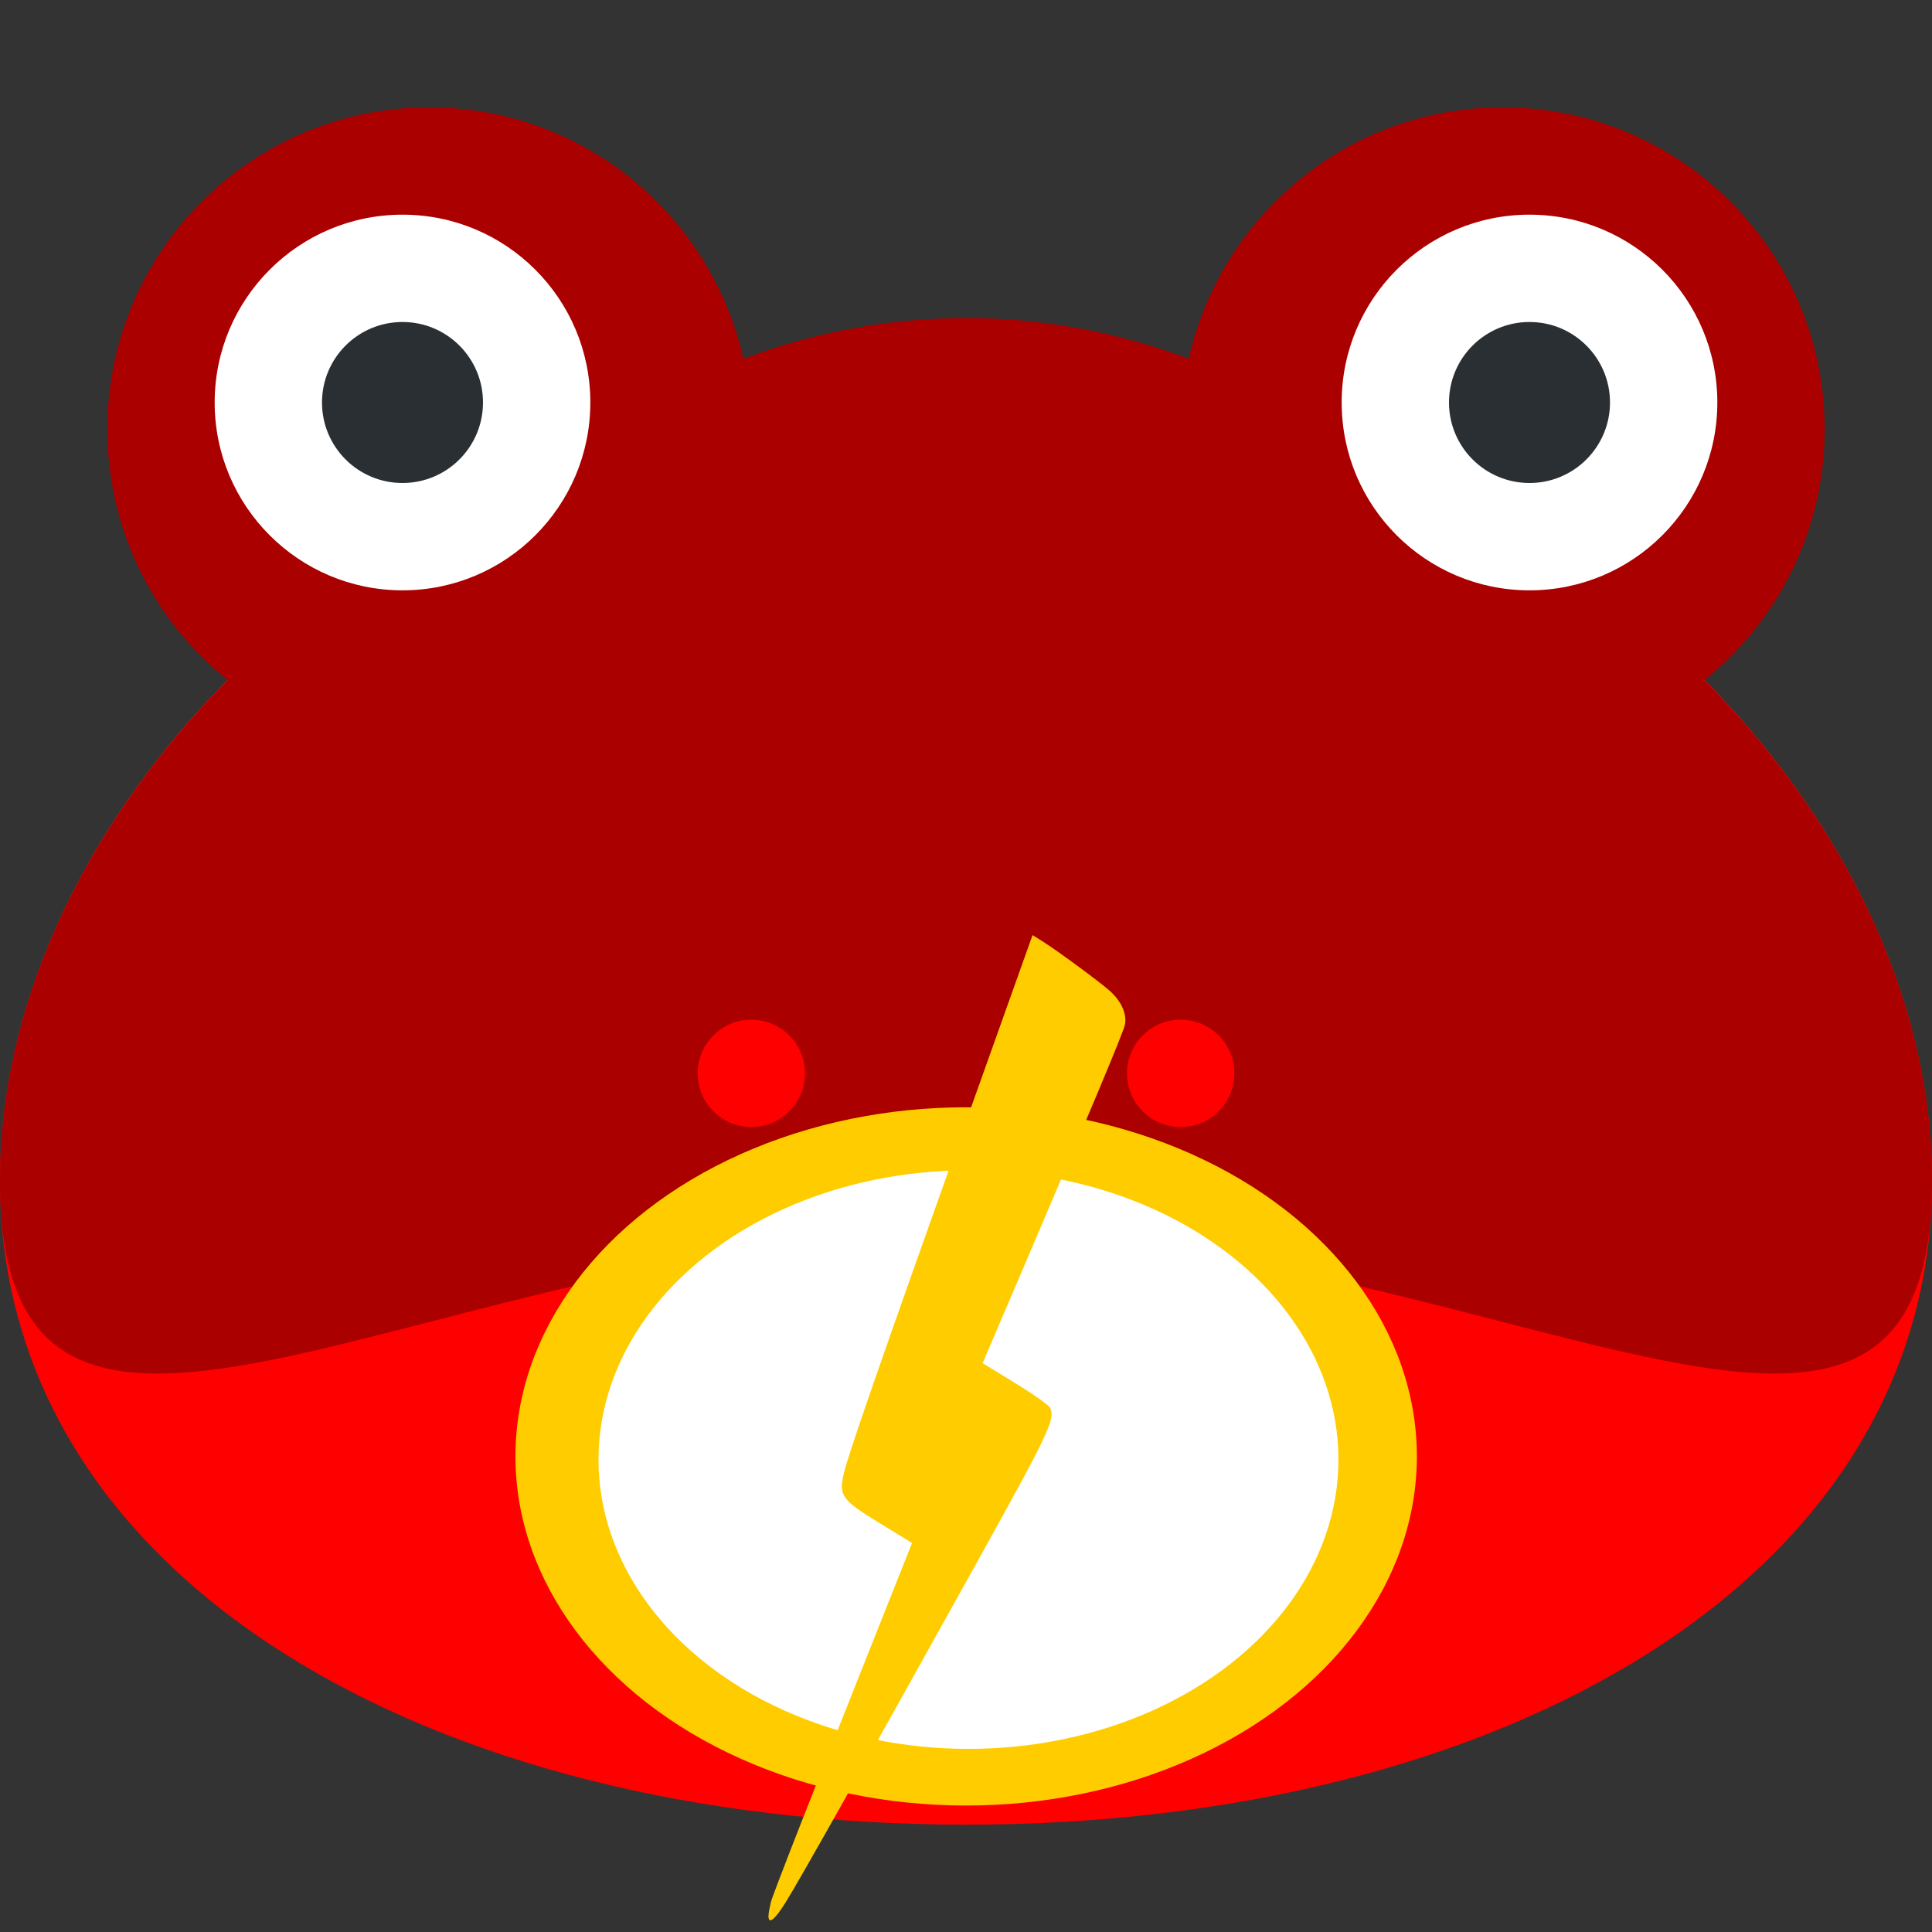 <?xml version="1.0" encoding="UTF-8" standalone="no"?>
<svg
   xmlns:dc="http://purl.org/dc/elements/1.1/"
   xmlns:cc="http://creativecommons.org/ns#"
   xmlns:rdf="http://www.w3.org/1999/02/22-rdf-syntax-ns#"
   xmlns:svg="http://www.w3.org/2000/svg"
   xmlns="http://www.w3.org/2000/svg"
   xmlns:sodipodi="http://sodipodi.sourceforge.net/DTD/sodipodi-0.dtd"
   xmlns:inkscape="http://www.inkscape.org/namespaces/inkscape"
   viewBox="0 0 45 45"
   style="enable-background:new 0 0 45 45;"
   xml:space="preserve"
   version="1.1"
   id="svg2"
   sodipodi:docname="frog_flash.svg"
   inkscape:version="0.92.4 5da689c313, 2019-01-14"><rect x="0" y="0" width="45" height="45" fill="#333333" stroke="none"/><sodipodi:namedview
     pagecolor="#ffffff"
     bordercolor="#666666"
     borderopacity="1"
     objecttolerance="10"
     gridtolerance="10"
     guidetolerance="10"
     inkscape:pageopacity="0"
     inkscape:pageshadow="2"
     inkscape:window-width="1920"
     inkscape:window-height="1030"
     id="namedview945"
     showgrid="false"
     inkscape:zoom="14.833529"
     inkscape:cx="7.6360097"
     inkscape:cy="19.339665"
     inkscape:window-x="1600"
     inkscape:window-y="50"
     inkscape:window-maximized="0"
     inkscape:current-layer="svg2" /><defs
     id="defs6"><clipPath
       id="clipPath16"
       clipPathUnits="userSpaceOnUse"><path
         id="path18"
         d="M 0,36 36,36 36,0 0,0 0,36 Z" /></clipPath></defs><path
     id="path22"
     style="fill:#ff0000;fill-opacity:1;fill-rule:nonzero;stroke:none;stroke-width:1.25"
     d="m 45,27.5 c 0,9.32 -10.074,15 -22.5,15 C 10.074,42.5 0,36.82 0,27.5 0,18.18 10.074,8.75 22.5,8.75 34.926,8.75 45,18.18 45,27.5"
     inkscape:connector-curvature="0" /><path
     id="path26"
     style="fill:#aa0000;fill-opacity:1;fill-rule:nonzero;stroke:none;stroke-width:0.45;stroke-opacity:1;stroke-linejoin:miter;stroke-linecap:square;paint-order:stroke fill markers;stroke-miterlimit:4;stroke-dasharray:none"
     d="m 39.694,15.845 c 1.71,-1.375 2.806,-3.481 2.806,-5.845 0,-4.141 -3.357,-7.5 -7.5,-7.5 -3.576,0 -6.562,2.506 -7.312,5.856 -1.611,-0.604 -3.355,-0.948 -5.188,-0.948 -1.831,0 -3.576,0.344 -5.186,0.948 -0.751,-3.35 -3.737,-5.856 -7.314,-5.856 -4.141,0 -7.5,3.359 -7.5,7.5 0,2.364 1.097,4.47 2.806,5.845 -3.306,3.35 -5.306,7.511 -5.306,11.655 0,9.32 10.074,1.25 22.5,1.25 12.428,0 22.5,8.07 22.5,-1.25 0,-4.144 -1.999,-8.305 -5.306,-11.655"
     inkscape:connector-curvature="0" /><path
     id="path30"
     style="fill:#ffffff;fill-opacity:1;fill-rule:nonzero;stroke:none;stroke-width:1.25"
     d="m 13.75,9.375 c 0,2.416 -1.959,4.375 -4.375,4.375 C 6.959,13.75 5,11.791 5,9.375 5,6.959 6.959,5 9.375,5 11.791,5 13.75,6.959 13.75,9.375"
     inkscape:connector-curvature="0" /><path
     id="path34"
     style="fill:#292f33;fill-opacity:1;fill-rule:nonzero;stroke:none;stroke-width:1.25"
     d="m 11.25,9.375 c 0,1.036 -0.839,1.875 -1.875,1.875 C 8.339,11.25 7.5,10.411 7.5,9.375 7.5,8.339 8.339,7.5 9.375,7.5 c 1.036,0 1.875,0.839 1.875,1.875"
     inkscape:connector-curvature="0" /><path
     id="path38"
     style="fill:#ffffff;fill-opacity:1;fill-rule:nonzero;stroke:none;stroke-width:1.25"
     d="m 40,9.375 c 0,2.416 -1.958,4.375 -4.375,4.375 -2.417,0 -4.375,-1.959 -4.375,-4.375 C 31.25,6.959 33.208,5 35.625,5 38.042,5 40,6.959 40,9.375"
     inkscape:connector-curvature="0" /><path
     id="path42"
     style="fill:#292f33;fill-opacity:1;fill-rule:nonzero;stroke:none;stroke-width:1.25"
     d="m 37.5,9.375 c 0,1.036 -0.84,1.875 -1.875,1.875 -1.035,0 -1.875,-0.839 -1.875,-1.875 0,-1.036 0.84,-1.875 1.875,-1.875 1.035,0 1.875,0.839 1.875,1.875"
     inkscape:connector-curvature="0" /><path
     id="path46"
     style="fill:#ff0000;fill-opacity:1;fill-rule:nonzero;stroke:none;stroke-width:1.25"
     d="m 18.75,25 c 0,0.691 -0.56,1.25 -1.25,1.25 -0.69,0 -1.25,-0.559 -1.25,-1.25 0,-0.691 0.56,-1.25 1.25,-1.25 0.69,0 1.25,0.559 1.25,1.25"
     inkscape:connector-curvature="0" /><path
     id="path50"
     style="fill:#ff0000;fill-opacity:1;fill-rule:nonzero;stroke:none;stroke-width:1.25"
     d="m 28.75,25 c 0,0.691 -0.559,1.25 -1.25,1.25 -0.691,0 -1.25,-0.559 -1.25,-1.25 0,-0.691 0.559,-1.25 1.25,-1.25 0.691,0 1.25,0.559 1.25,1.25"
     inkscape:connector-curvature="0" /><g
     id="g1636"
     transform="matrix(1.252,0,0,1.252,40.093,-10.159)"><ellipse
       style="fill:#ffcc00;stroke-width:1.75"
       id="ellipse1630"
       cx="-14.049"
       cy="35.209"
       rx="8.385"
       ry="6.495" /><ellipse
       style="fill:#ffffff;stroke-width:6.443"
       id="ellipse1632"
       cx="-14.006"
       cy="35.268"
       rx="6.883"
       ry="5.382" /><path
       id="path1634"
       style="fill:#ffcc00;stroke-width:0.052"
       d="m -12.814,25.511 -1.228,3.442 c -1.634,4.585 -2.212,6.252 -2.288,6.592 -0.088,0.396 -0.027,0.479 0.674,0.907 l 0.601,0.367 -0.595,1.495 c -1.261,3.166 -1.995,5.043 -2.031,5.185 -0.02,0.081 -0.04,0.187 -0.044,0.235 -0.015,0.197 0.106,0.111 0.315,-0.224 0.251,-0.399 1.56,-2.727 3.532,-6.277 1.379,-2.482 1.495,-2.726 1.39,-2.928 -0.027,-0.052 -0.321,-0.26 -0.653,-0.462 l -0.602,-0.369 0.754,-1.764 c 1.274,-2.982 1.85,-4.358 1.89,-4.521 0.05,-0.203 -0.062,-0.453 -0.292,-0.653 -0.216,-0.187 -0.989,-0.755 -1.245,-0.914 z"
       inkscape:connector-curvature="0" /></g></svg>